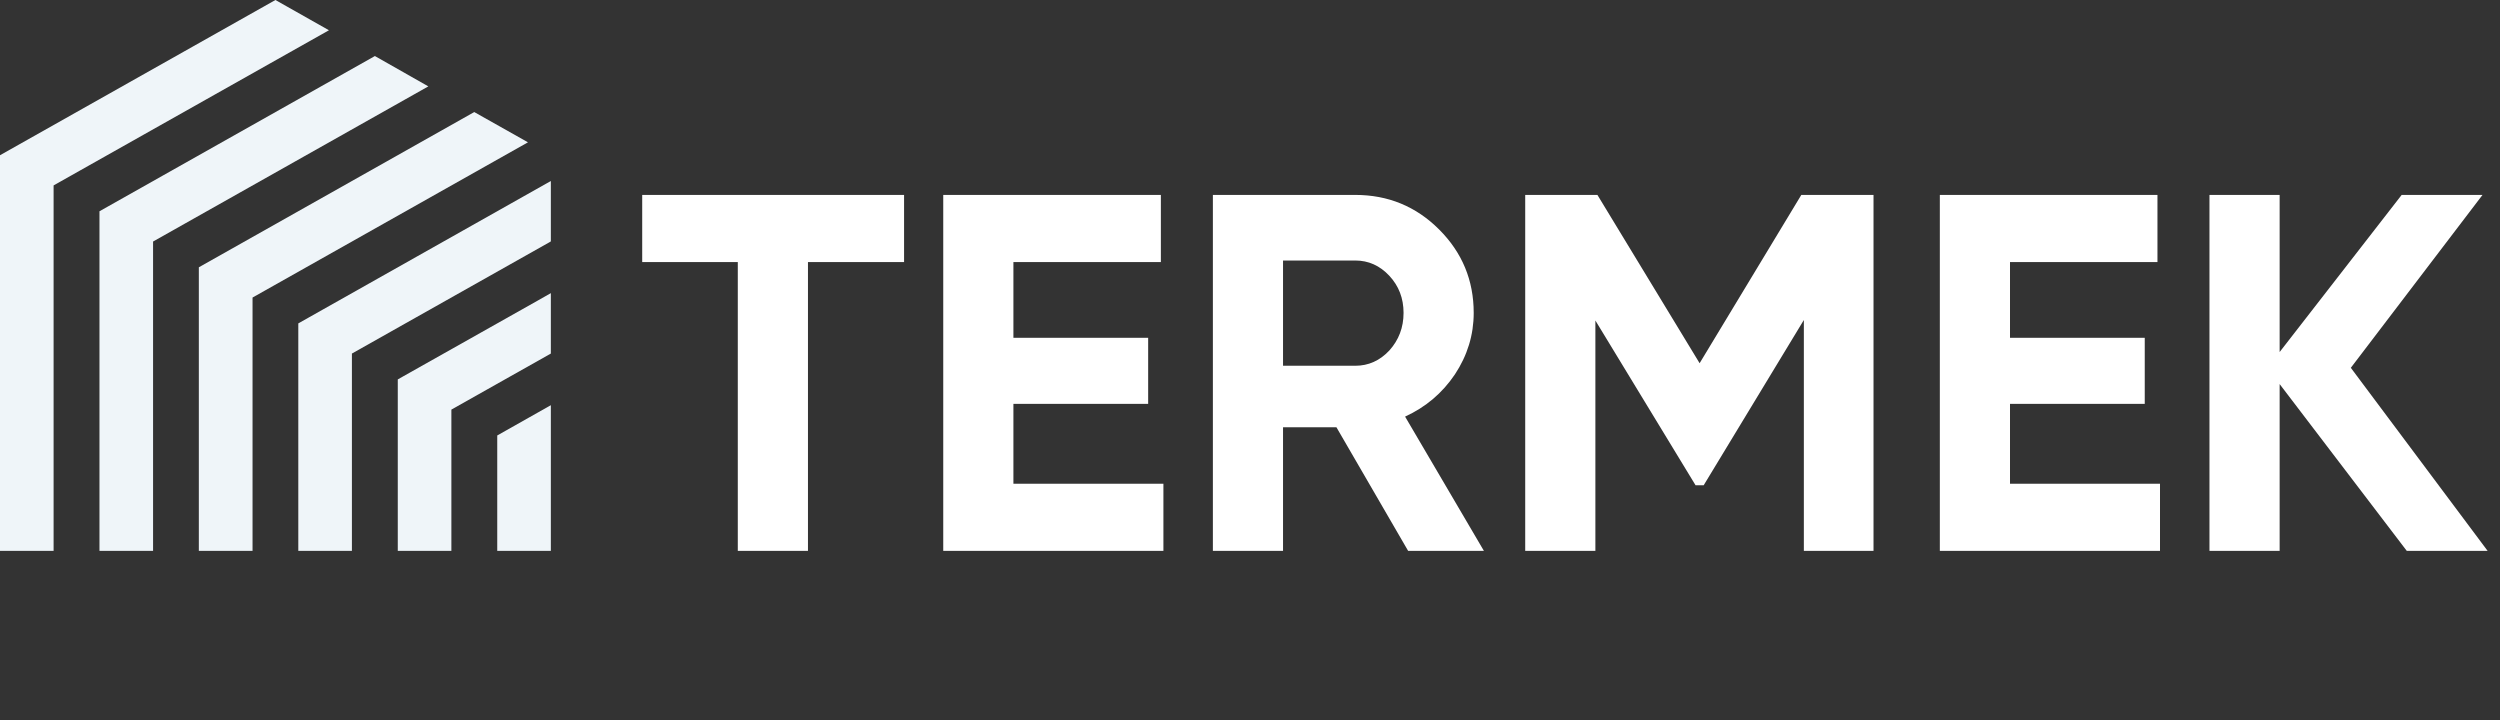 <svg width="118" height="34" viewBox="0 0 118 34" fill="none" xmlns="http://www.w3.org/2000/svg">
<rect x="0" y="0" width="118" height="34" fill="#333333" stroke="none"/>
<path d="M30.312 9.2H42.672V12.368H38.136V26H34.824V12.368H30.312V9.2ZM47.833 19.064V22.832H54.913V26H44.521V9.2H54.793V12.368H47.833V15.944H54.193V19.064H47.833ZM70.04 26H66.463L63.08 20.168H60.559V26H57.248V9.2H63.968C65.519 9.2 66.84 9.744 67.927 10.832C69.016 11.92 69.559 13.232 69.559 14.768C69.559 15.808 69.263 16.776 68.671 17.672C68.079 18.552 67.296 19.216 66.32 19.664L70.04 26ZM63.968 12.296H60.559V17.264H63.968C64.591 17.264 65.127 17.024 65.576 16.544C66.023 16.048 66.248 15.456 66.248 14.768C66.248 14.08 66.023 13.496 65.576 13.016C65.127 12.536 64.591 12.296 63.968 12.296ZM85.022 9.2H88.43V26H85.142V15.104L80.414 22.904H80.03L75.302 15.128V26H71.99V9.2H75.398L80.222 17.144L85.022 9.2ZM94.872 19.064V22.832H101.952V26H91.56V9.2H101.832V12.368H94.872V15.944H101.232V19.064H94.872ZM110.959 17.36L117.415 26H113.599L107.599 18.128V26H104.287V9.2H107.599V16.616L113.359 9.2H117.175L110.959 17.36Z" fill="white"/>
<g clip-path="url(#clip0)">
<path d="M22.385 5.289L9.385 12.616V26H11.92V14.044L24.92 6.717L22.385 5.289Z" fill="#EFF5F9"/>
<path d="M17.695 2.645L4.695 9.972V26H7.225V11.4L20.217 4.077L17.695 2.645Z" fill="#EFF5F9"/>
<path d="M13 0L0 7.327V26H2.53V8.751L15.526 1.428L13 0Z" fill="#EFF5F9"/>
<path d="M26 8.543L14.08 15.264V26H16.61V16.688L19.651 14.974C21.696 13.82 23.742 12.67 25.787 11.516L26 11.395V10.636C26 10.179 26 9.722 26 9.262V8.543Z" fill="#EFF5F9"/>
<path d="M18.988 17.788L18.775 17.909V26H21.305V19.333L26 16.688V13.836L25.362 14.198C23.236 15.393 21.11 16.589 18.988 17.788Z" fill="#EFF5F9"/>
<path d="M23.47 26H26V19.125L23.47 20.554V26Z" fill="#EFF5F9"/>
</g>
<defs>
<clipPath id="clip0">
<rect width="26" height="26" fill="white"/>
</clipPath>
</defs>
</svg>
